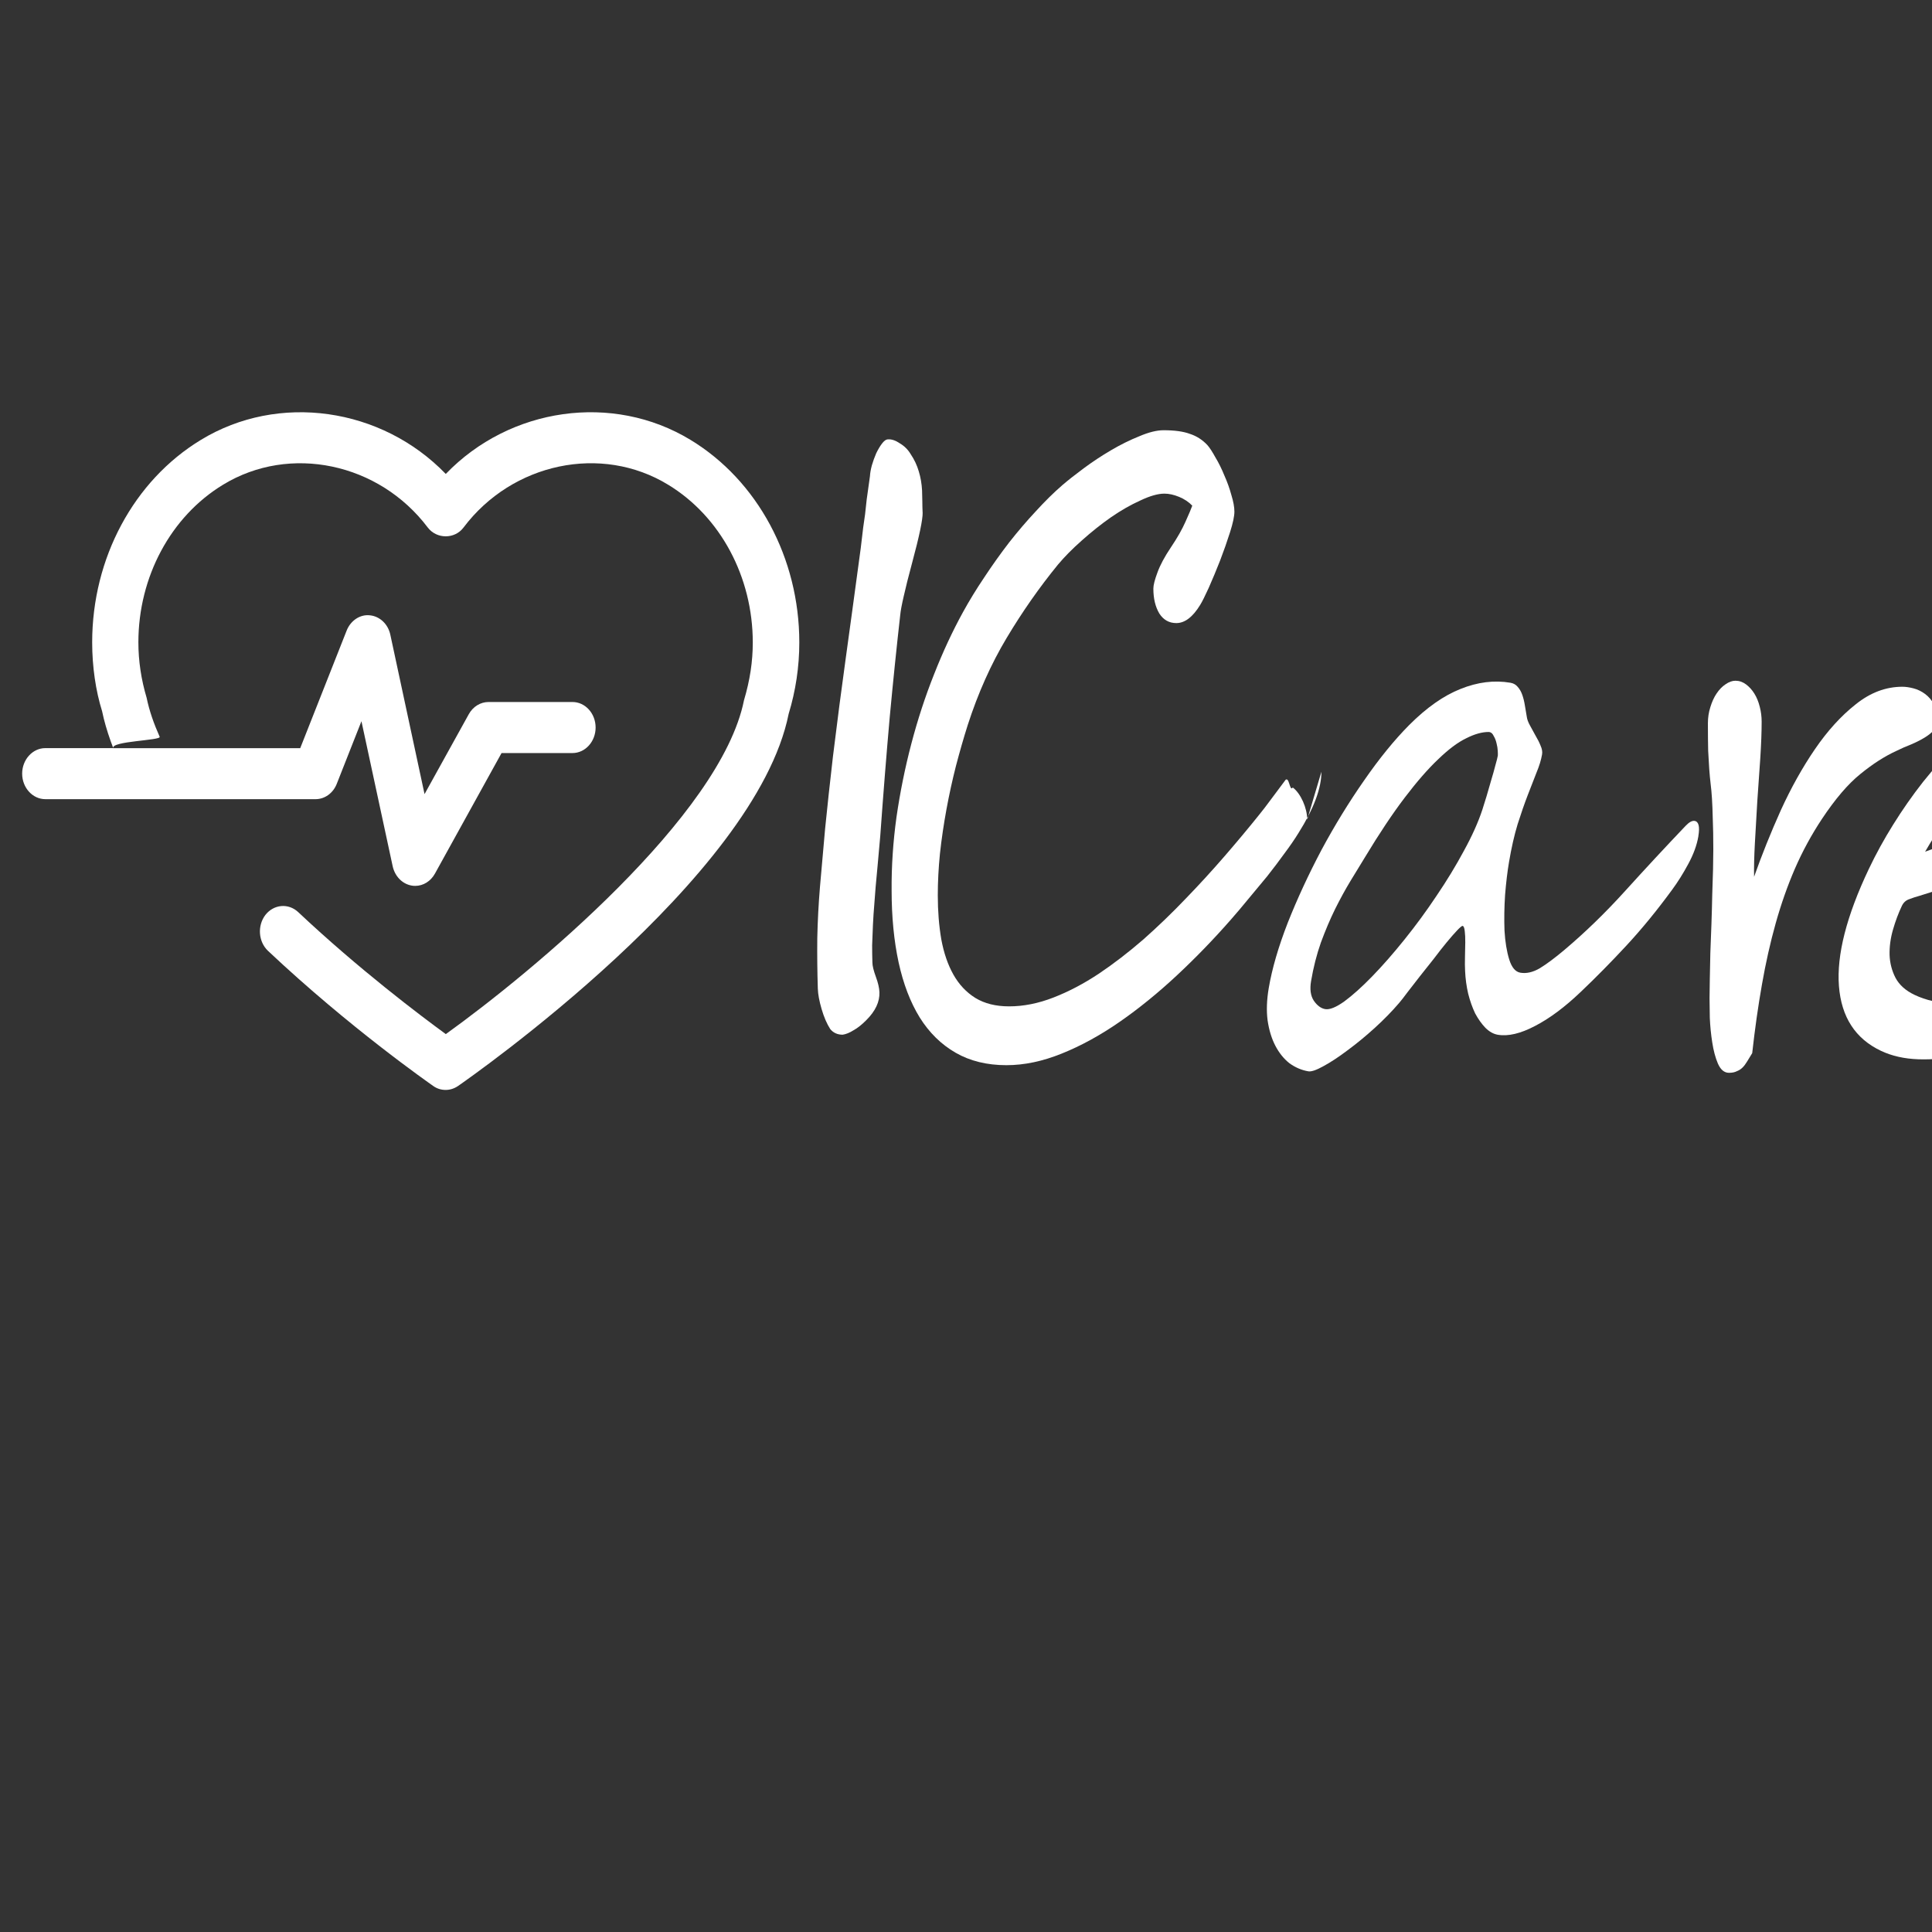 <?xml version="1.0" encoding="UTF-8" standalone="no"?>
<!-- Generator: Adobe Illustrator 16.0.0, SVG Export Plug-In . SVG Version: 6.00 Build 0)  -->

<svg
   xmlns:dc="http://purl.org/dc/elements/1.1/"
   xmlns:cc="http://creativecommons.org/ns#"
   xmlns:rdf="http://www.w3.org/1999/02/22-rdf-syntax-ns#"
   xmlns:svg="http://www.w3.org/2000/svg"
   xmlns="http://www.w3.org/2000/svg"
   xmlns:sodipodi="http://sodipodi.sourceforge.net/DTD/sodipodi-0.dtd"
   xmlns:inkscape="http://www.inkscape.org/namespaces/inkscape"
   version="1.1"
   id="Capa_1"
   x="0px"
   y="0px"
   width="94.006px"
   height="94.005px"
   viewBox="0 0 94.006 94.005"
   style="enable-background:new 0 0 94.006 94.005;"
   xml:space="preserve"
   sodipodi:docname="logo coracao.svg"
   inkscape:version="0.92.4 (5da689c313, 2019-01-14)"
   inkscape:export-filename="C:\Users\frainer\Desktop\Icare\logo coracao.png"
   inkscape:export-xdpi="96"
   inkscape:export-ydpi="96"><rect x="0" y="0" width="94.006" height="94.005" fill="#333333" stroke="none"/><defs
   id="defs98">
	
</defs><sodipodi:namedview
   pagecolor="#ffffff"
   bordercolor="#666666"
   borderopacity="1"
   objecttolerance="10"
   gridtolerance="10"
   guidetolerance="10"
   inkscape:pageopacity="0"
   inkscape:pageshadow="2"
   inkscape:window-width="1920"
   inkscape:window-height="1017"
   id="namedview96"
   showgrid="false"
   inkscape:zoom="2.5105048"
   inkscape:cx="-52.128715"
   inkscape:cy="61.052896"
   inkscape:window-x="1072"
   inkscape:window-y="487"
   inkscape:window-maximized="1"
   inkscape:current-layer="Capa_1" />

<g
   id="g65">
</g>
<g
   id="g67">
</g>
<g
   id="g69">
</g>
<g
   id="g71">
</g>
<g
   id="g73">
</g>
<g
   id="g75">
</g>
<g
   id="g77">
</g>
<g
   id="g79">
</g>
<g
   id="g81">
</g>
<g
   id="g83">
</g>
<g
   id="g85">
</g>
<g
   id="g87">
</g>
<g
   id="g89">
</g>
<g
   id="g91">
</g>
<g
   id="g93">
</g>


<path
   inkscape:connector-curvature="0"
   id="path61-6"
   d="m 38.892,31.258 c 0,1.185 -0.176,2.353 -0.518,3.477 -1.606,8.007 -15.495,17.694 -16.086,18.106 -0.185,0.126 -0.392,0.192 -0.603,0.192 -0.211,0 -0.421,-0.059 -0.605,-0.192 -0.159,-0.114 -4.072,-2.835 -8.039,-6.574 -0.475,-0.451 -0.525,-1.229 -0.126,-1.751 0.408,-0.517 1.114,-0.58 1.59,-0.14 2.957,2.784 5.946,5.034 7.187,5.941 4.171,-2.996 13.38,-10.62 14.508,-16.242 0.295,-0.993 0.428,-1.896 0.428,-2.813 0,-3.192 -1.577,-6.134 -4.117,-7.676 -3.243,-1.983 -7.585,-1.069 -9.958,2.083 -0.426,0.569 -1.303,0.569 -1.738,0 -2.38,-3.154 -6.718,-4.061 -9.957,-2.087 -2.548,1.545 -4.125,4.486 -4.125,7.674 0,0.911 0.14,1.818 0.401,2.694 0.13,0.636 0.352,1.262 0.635,1.899 0.082,0.184 -2.386,0.207 -2.258,0.554 l 9.097,4.97e-4 2.259,-5.721 c 0.193,-0.49 0.656,-0.798 1.131,-0.743 0.484,0.047 0.888,0.43 0.996,0.952 l 1.663,7.748 2.152,-3.887 c 0.203,-0.369 0.568,-0.595 0.962,-0.595 h 4.083 c 0.621,0 1.127,0.554 1.127,1.242 0,0.684 -0.505,1.242 -1.127,1.242 h -3.45 l -3.241,5.866 c -0.207,0.374 -0.571,0.597 -0.959,0.597 -0.062,0 -0.121,-0.005 -0.176,-0.015 -0.454,-0.08 -0.812,-0.449 -0.921,-0.939 l -1.52,-7.058 -1.201,3.046 c -0.179,0.458 -0.586,0.747 -1.035,0.747 H 2.205 c -0.617,-4.42e-4 -1.127,-0.556 -1.127,-1.242 0,-0.684 0.51,-1.242 1.127,-1.242 H 5.511 C 5.466,36.287 5.424,36.171 5.383,36.056 5.207,35.561 5.065,35.079 4.969,34.61 4.655,33.604 4.485,32.434 4.485,31.255 c 0,-4.096 2.022,-7.867 5.288,-9.85 3.783,-2.306 8.79,-1.581 11.917,1.656 3.118,-3.238 8.121,-3.962 11.911,-1.656 3.263,1.98 5.291,5.754 5.291,9.853 z"
   style="fill:#ffffff;stroke-width:0.422"
   sodipodi:nodetypes="sccsccccccsccccscscccccccssssccsccccscsscscscccs" /><path
   inkscape:connector-curvature="0"
   id="path3771"
   style="font-style:normal;font-variant:normal;font-weight:normal;font-stretch:normal;font-size:14.768px;line-height:1.25;font-family:'Segoe Script';-inkscape-font-specification:'Segoe Script';letter-spacing:0px;word-spacing:0px;fill:#ffffff;fill-opacity:1;stroke:none;stroke-width:0.82"
   d="m 44.894,24.93 q 0.013,0.507 -0.513,2.458 -0.263,0.975 -0.407,1.619 -0.145,0.624 -0.171,0.917 -0.263,2.321 -0.513,4.993 -0.237,2.672 -0.46,5.773 -0.079,0.839 -0.131,1.463 -0.053,0.605 -0.092,0.995 -0.026,0.39 -0.066,0.858 -0.039,0.449 -0.066,0.995 -0.026,0.546 -0.039,0.995 0,0.449 0.013,0.839 0,0.234 0.171,0.702 0.158,0.429 0.171,0.741 0.026,0.702 -0.644,1.365 -0.329,0.332 -0.618,0.488 -0.276,0.176 -0.526,0.215 -0.381,0 -0.605,-0.273 -0.25,-0.39 -0.421,-0.975 -0.171,-0.585 -0.184,-0.995 -0.039,-1.229 -0.026,-2.458 0.026,-1.229 0.131,-2.497 0.105,-1.248 0.25,-2.828 0.158,-1.58 0.381,-3.511 0.171,-1.326 0.315,-2.497 0.158,-1.19 0.302,-2.243 0.145,-1.073 0.329,-2.399 0.184,-1.346 0.407,-3.004 0.066,-0.585 0.118,-0.995 0.053,-0.41 0.092,-0.644 0.026,-0.273 0.079,-0.722 0.066,-0.449 0.158,-1.131 0.013,-0.234 0.092,-0.527 0.092,-0.312 0.21,-0.585 0.131,-0.273 0.276,-0.468 0.158,-0.215 0.302,-0.215 0.263,-0.02 0.578,0.195 0.329,0.195 0.526,0.527 0.263,0.39 0.394,0.839 0.131,0.429 0.158,0.917 0.013,0.312 0.013,0.546 0,0.234 0.013,0.527 z" /><path
   inkscape:connector-curvature="0"
   id="path3773"
   style="font-style:normal;font-variant:normal;font-weight:normal;font-stretch:normal;font-size:14.768px;line-height:1.25;font-family:'Segoe Script';-inkscape-font-specification:'Segoe Script';letter-spacing:0px;word-spacing:0px;fill:#ffffff;fill-opacity:1;stroke:none;stroke-width:0.82"
   d="m 64.297,37.55 c 0,0.806 -0.372,1.801 -1.117,2.984 -0.184,0.299 -0.412,0.631 -0.684,0.995 -0.263,0.364 -0.543,0.735 -0.841,1.112 -0.298,0.364 -0.6,0.728 -0.907,1.092 -0.298,0.364 -0.578,0.696 -0.841,0.995 -0.841,0.962 -1.722,1.872 -2.642,2.731 -0.92,0.858 -1.849,1.612 -2.787,2.263 -0.938,0.65 -1.875,1.164 -2.813,1.541 -0.929,0.377 -1.827,0.566 -2.695,0.566 -0.946,0 -1.77,-0.202 -2.471,-0.605 -0.701,-0.403 -1.284,-0.975 -1.748,-1.716 -0.456,-0.741 -0.797,-1.632 -1.025,-2.672 -0.228,-1.053 -0.342,-2.224 -0.342,-3.511 -0.009,-1.17 0.07,-2.36 0.237,-3.569 0.175,-1.209 0.416,-2.399 0.723,-3.569 0.307,-1.17 0.675,-2.295 1.104,-3.374 0.429,-1.092 0.898,-2.1 1.406,-3.023 0.307,-0.559 0.653,-1.125 1.038,-1.697 0.386,-0.585 0.789,-1.151 1.209,-1.697 0.429,-0.546 0.863,-1.053 1.301,-1.521 0.438,-0.481 0.868,-0.904 1.288,-1.268 0.272,-0.234 0.618,-0.507 1.038,-0.819 0.421,-0.312 0.863,-0.605 1.328,-0.878 0.464,-0.273 0.924,-0.501 1.38,-0.683 0.456,-0.195 0.85,-0.293 1.183,-0.293 0.535,0 0.96,0.059 1.275,0.176 0.324,0.104 0.609,0.286 0.854,0.546 0.114,0.13 0.245,0.332 0.394,0.605 0.158,0.26 0.302,0.553 0.434,0.878 0.14,0.312 0.254,0.631 0.342,0.956 0.096,0.312 0.145,0.579 0.145,0.8 0,0.221 -0.07,0.553 -0.21,0.995 -0.14,0.442 -0.302,0.904 -0.486,1.385 -0.184,0.468 -0.368,0.91 -0.552,1.326 -0.184,0.403 -0.324,0.683 -0.421,0.839 -0.359,0.585 -0.745,0.878 -1.157,0.878 -0.351,0 -0.627,-0.156 -0.828,-0.468 -0.193,-0.325 -0.289,-0.728 -0.289,-1.209 0,-0.169 0.066,-0.429 0.197,-0.78 0.131,-0.364 0.351,-0.774 0.657,-1.229 0.307,-0.455 0.543,-0.871 0.71,-1.248 0.175,-0.39 0.285,-0.65 0.329,-0.78 -0.175,-0.182 -0.39,-0.325 -0.644,-0.429 -0.254,-0.104 -0.491,-0.156 -0.71,-0.156 -0.315,0 -0.705,0.111 -1.17,0.332 -0.464,0.208 -0.942,0.481 -1.433,0.819 -0.482,0.338 -0.955,0.715 -1.42,1.131 -0.456,0.403 -0.841,0.793 -1.157,1.17 -0.903,1.105 -1.735,2.295 -2.497,3.569 -0.762,1.274 -1.393,2.685 -1.893,4.233 -0.202,0.637 -0.394,1.307 -0.578,2.009 -0.175,0.689 -0.329,1.391 -0.46,2.107 -0.131,0.715 -0.237,1.43 -0.315,2.146 -0.07,0.702 -0.105,1.378 -0.105,2.029 0,0.767 0.057,1.482 0.171,2.146 0.123,0.663 0.32,1.235 0.591,1.716 0.272,0.481 0.627,0.858 1.065,1.131 0.447,0.273 0.995,0.41 1.643,0.41 0.701,0 1.42,-0.143 2.156,-0.429 0.736,-0.286 1.468,-0.67 2.195,-1.151 0.736,-0.494 1.463,-1.053 2.182,-1.677 0.719,-0.637 1.406,-1.3 2.064,-1.989 0.666,-0.689 1.297,-1.378 1.893,-2.068 0.596,-0.689 1.139,-1.339 1.63,-1.95 0.202,-0.247 0.412,-0.52 0.631,-0.819 0.228,-0.299 0.451,-0.598 0.67,-0.897 0.219,-0.299 -0.202,0.299 0,0 0.21,-0.299 0.224,0.576 0.381,0.329 0.394,0.299 0.702,1.005 0.702,1.564 z"
   sodipodi:nodetypes="ccccccsccscccccscccccccccscccccsscccscscccccscccccccccscccscccccccccccc" /><path
   inkscape:connector-curvature="0"
   id="path3775"
   style="font-style:normal;font-variant:normal;font-weight:normal;font-stretch:normal;font-size:14.768px;line-height:1.25;font-family:'Segoe Script';-inkscape-font-specification:'Segoe Script';letter-spacing:0px;word-spacing:0px;fill:#ffffff;fill-opacity:1;stroke:none;stroke-width:0.82"
   d="m 72.88,36.757 q 0.006,-0.038 -0.003,-0.218 -0.009,-0.18 -0.058,-0.366 -0.045,-0.205 -0.139,-0.36 -0.078,-0.171 -0.207,-0.193 l -0.026,-0.004 q -0.493,-0.004 -1.105,0.307 -0.61,0.292 -1.359,1.016 -0.746,0.704 -1.638,1.878 -0.892,1.174 -1.931,2.897 -0.315,0.52 -0.701,1.147 -0.37,0.61 -0.753,1.376 -0.367,0.749 -0.689,1.624 -0.309,0.877 -0.478,1.877 -0.101,0.596 0.132,0.952 0.246,0.358 0.557,0.411 0.324,0.055 0.93,-0.376 0.61,-0.451 1.353,-1.215 0.759,-0.781 1.57,-1.791 0.827,-1.027 1.561,-2.129 0.747,-1.1 1.331,-2.188 0.597,-1.086 0.9,-2.004 0.088,-0.282 0.205,-0.658 0.12,-0.395 0.224,-0.773 0.12,-0.395 0.202,-0.718 0.098,-0.34 0.124,-0.493 z m 9.759,3.93 q -0.111,0.654 -0.497,1.36 -0.37,0.689 -0.786,1.252 -1.094,1.496 -2.219,2.71 -1.11,1.197 -2.222,2.254 -1.161,1.109 -2.228,1.66 -1.054,0.553 -1.805,0.426 -0.324,-0.055 -0.609,-0.341 -0.272,-0.284 -0.495,-0.697 -0.207,-0.431 -0.342,-0.968 -0.123,-0.535 -0.148,-1.093 -0.016,-0.299 -0.006,-0.674 0.013,-0.393 0.014,-0.71 0.004,-0.336 -0.025,-0.558 -0.026,-0.242 -0.103,-0.255 -0.052,-0.009 -0.263,0.213 -0.211,0.221 -0.513,0.586 -0.286,0.347 -0.63,0.803 -0.341,0.437 -0.678,0.854 -0.325,0.42 -0.597,0.769 -0.26,0.352 -0.409,0.524 -0.516,0.605 -1.194,1.222 -0.662,0.6 -1.317,1.082 -0.642,0.485 -1.171,0.771 -0.516,0.288 -0.736,0.251 -0.492,-0.084 -0.92,-0.393 -0.411,-0.327 -0.683,-0.848 -0.272,-0.521 -0.378,-1.231 -0.093,-0.708 0.054,-1.574 0.241,-1.423 0.927,-3.186 0.699,-1.761 1.64,-3.54 0.955,-1.777 2.065,-3.369 1.113,-1.611 2.206,-2.712 1.268,-1.269 2.497,-1.753 1.245,-0.501 2.424,-0.301 0.22,0.037 0.353,0.198 0.146,0.163 0.226,0.394 0.081,0.231 0.126,0.516 0.048,0.265 0.093,0.55 0.022,0.182 0.155,0.422 0.133,0.24 0.275,0.502 0.146,0.242 0.239,0.476 0.107,0.236 0.074,0.428 -0.069,0.404 -0.27,0.884 -0.185,0.463 -0.426,1.095 -0.237,0.613 -0.494,1.42 -0.241,0.79 -0.42,1.848 -0.117,0.692 -0.19,1.59 -0.059,0.9 -0.028,1.736 0.048,0.819 0.229,1.404 0.181,0.585 0.544,0.646 0.441,0.075 0.943,-0.216 0.506,-0.31 1.19,-0.886 1.524,-1.285 2.968,-2.88 1.444,-1.595 2.936,-3.162 0.26,-0.273 0.441,-0.242 0.298,0.051 0.181,0.743 z" /><path
   inkscape:connector-curvature="0"
   id="path3777"
   style="font-style:normal;font-variant:normal;font-weight:normal;font-stretch:normal;font-size:14.768px;line-height:1.25;font-family:'Segoe Script';-inkscape-font-specification:'Segoe Script';letter-spacing:0px;word-spacing:0px;fill:#ffffff;fill-opacity:1;stroke:none;stroke-width:0.82"
   d="m 94.286,35.014 q 0,0.293 -0.184,0.507 -0.171,0.195 -0.46,0.371 -0.289,0.176 -0.657,0.332 -0.355,0.137 -0.71,0.312 -0.854,0.39 -1.761,1.131 -0.894,0.722 -1.866,2.185 -0.762,1.151 -1.314,2.419 -0.539,1.248 -0.933,2.653 -0.394,1.404 -0.67,2.984 -0.276,1.56 -0.473,3.335 -0.145,0.234 -0.25,0.41 -0.105,0.176 -0.223,0.293 -0.118,0.117 -0.276,0.176 -0.145,0.078 -0.381,0.078 -0.342,0 -0.539,-0.449 -0.184,-0.429 -0.276,-1.034 -0.092,-0.585 -0.118,-1.19 -0.013,-0.605 -0.013,-0.956 0,-0.371 0.013,-0.936 0.013,-0.585 0.026,-1.268 0.026,-0.683 0.053,-1.404 0.026,-0.741 0.039,-1.424 0.026,-0.683 0.039,-1.248 0.013,-0.585 0.013,-0.956 0,-0.897 -0.026,-1.482 -0.013,-0.585 -0.039,-0.995 -0.026,-0.41 -0.066,-0.722 -0.039,-0.332 -0.066,-0.702 -0.026,-0.39 -0.053,-0.897 -0.013,-0.527 -0.013,-1.346 0,-0.41 0.118,-0.78 0.118,-0.39 0.302,-0.663 0.197,-0.293 0.434,-0.449 0.25,-0.176 0.486,-0.176 0.276,0 0.513,0.176 0.237,0.176 0.407,0.449 0.171,0.273 0.263,0.644 0.092,0.351 0.092,0.722 0,0.741 -0.066,1.775 -0.066,1.014 -0.145,2.087 -0.066,1.053 -0.118,2.048 -0.053,0.975 -0.039,1.638 0.565,-1.599 1.301,-3.238 0.749,-1.638 1.656,-2.965 0.92,-1.346 1.985,-2.185 1.065,-0.858 2.274,-0.858 0.237,0 0.539,0.078 0.302,0.078 0.565,0.273 0.263,0.195 0.434,0.507 0.184,0.293 0.184,0.741 z" /><path
   inkscape:connector-curvature="0"
   id="path3779"
   style="font-style:normal;font-variant:normal;font-weight:normal;font-stretch:normal;font-size:14.768px;line-height:1.25;font-family:'Segoe Script';-inkscape-font-specification:'Segoe Script';letter-spacing:0px;word-spacing:0px;fill:#ffffff;fill-opacity:1;stroke:none;stroke-width:0.82"
   d="m 100.836,36.832 q 0.092,-0.194 0.096,-0.386 0.004,-0.192 -0.053,-0.349 -0.045,-0.151 -0.138,-0.26 -0.073,-0.121 -0.157,-0.161 -0.522,-0.248 -1.336,0.057 -0.806,0.287 -1.749,1.048 -0.943,0.761 -1.944,1.949 -1,1.188 -1.884,2.711 0.242,-0.08 0.657,-0.25 0.415,-0.17 0.891,-0.376 0.496,-0.218 0.981,-0.441 0.496,-0.218 0.896,-0.417 0.872,-0.428 1.48,-0.787 0.616,-0.377 1.026,-0.722 0.431,-0.357 0.715,-0.74 0.292,-0.401 0.518,-0.877 z m 1.938,10.139 q -0.293,0.617 -0.944,1.193 -0.652,0.576 -1.648,1.204 -1.138,0.712 -2.34,1.221 -1.194,0.491 -2.334,0.749 -1.132,0.24 -2.163,0.204 -1.031,-0.036 -1.826,-0.413 -1.864,-0.885 -2.041,-3.149 -0.176,-2.264 1.455,-5.7 0.519,-1.092 1.185,-2.158 0.674,-1.083 1.451,-2.075 0.788,-0.986 1.662,-1.845 0.885,-0.854 1.823,-1.51 0.58,-0.394 1.239,-0.772 0.66,-0.378 1.344,-0.593 0.692,-0.233 1.384,-0.25 0.704,-0.011 1.369,0.304 0.475,0.225 0.721,0.688 0.255,0.445 0.315,0.992 0.06,0.547 -0.06,1.138 -0.108,0.596 -0.351,1.107 -0.51,1.075 -1.429,1.999 -0.91,0.906 -2.158,1.696 -1.239,0.772 -2.772,1.426 -1.524,0.637 -3.274,1.166 -0.233,0.062 -0.483,0.159 -0.242,0.08 -0.359,0.326 -0.251,0.529 -0.432,1.155 -0.181,0.627 -0.166,1.238 0.024,0.594 0.289,1.109 0.277,0.52 0.93,0.83 0.831,0.395 1.87,0.413 1.059,0.006 2.213,-0.31 1.166,-0.31 2.398,-0.913 1.244,-0.597 2.456,-1.403 0.673,-0.436 0.898,-0.329 0.131,0.062 0.081,0.319 -0.049,0.257 -0.3,0.786 z" />

</svg>